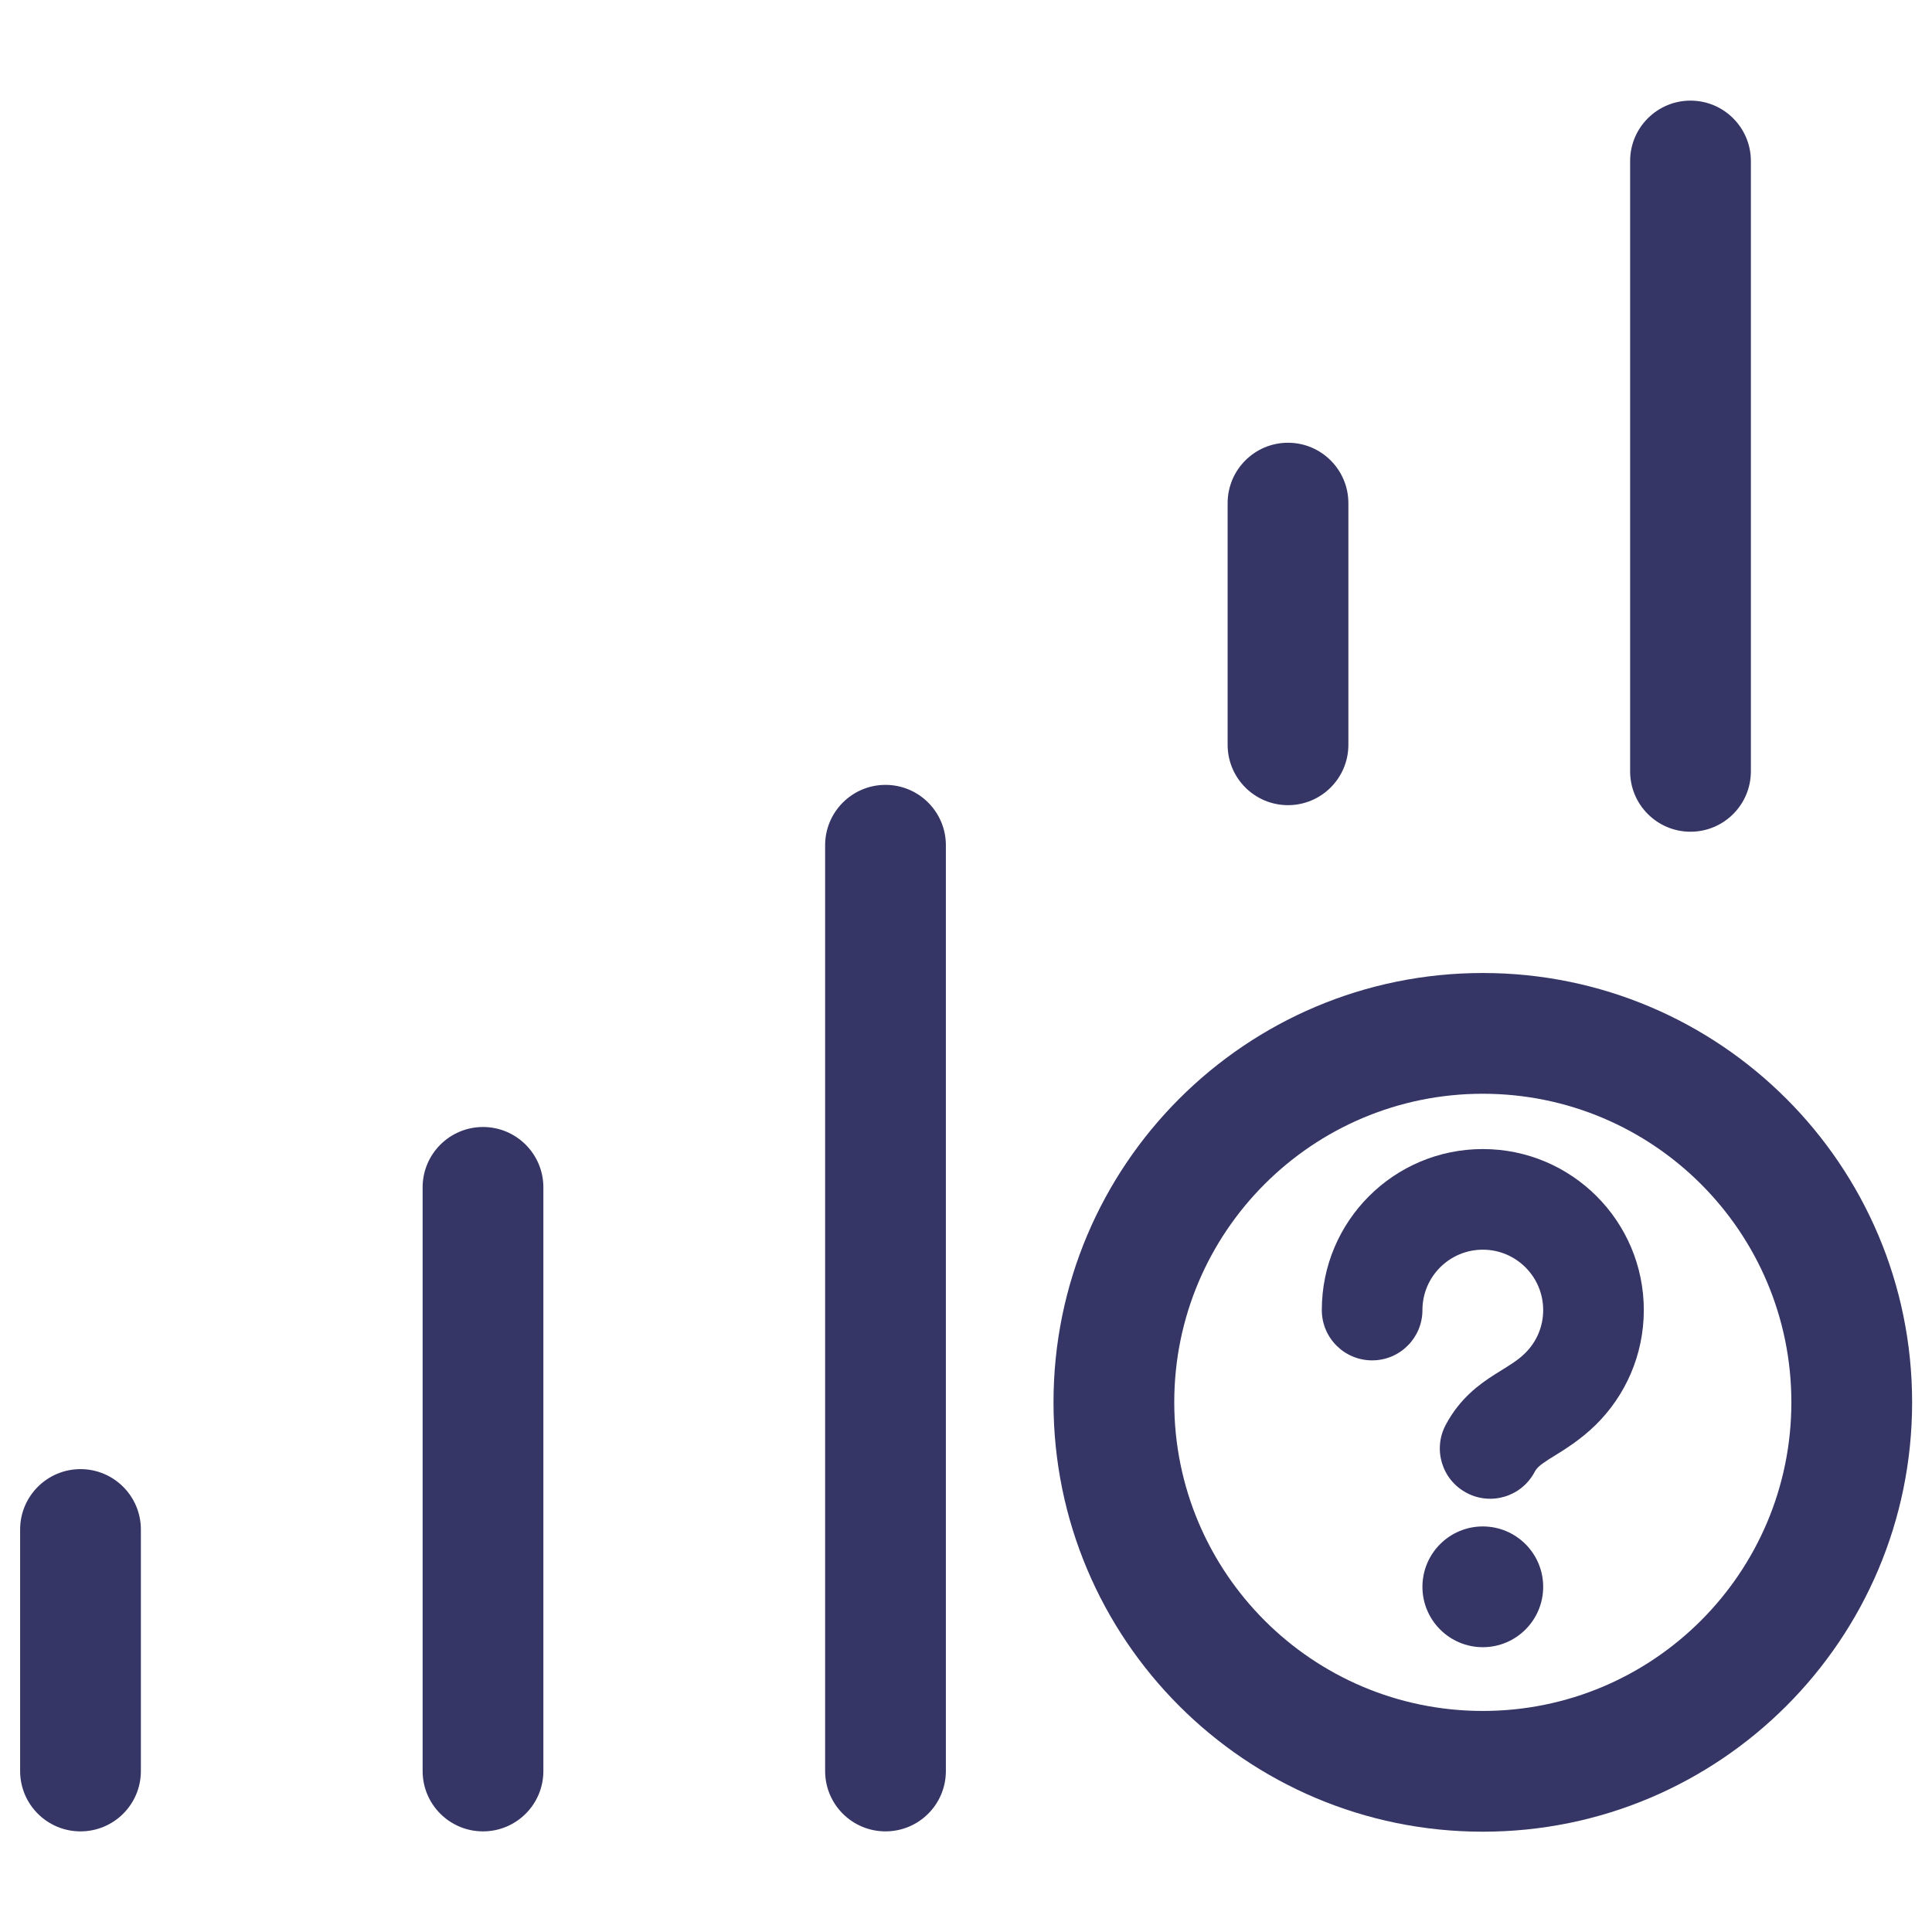 <svg width="24" height="24" viewBox="0 0 24 24" fill="none" xmlns="http://www.w3.org/2000/svg">
<path d="M21 1.25C21.414 1.25 21.75 1.586 21.75 2V9.582C21.75 9.996 21.414 10.332 21 10.332C20.586 10.332 20.25 9.996 20.25 9.582V2C20.25 1.586 20.586 1.25 21 1.25Z" fill="#353566"/>
<path d="M16 5.5C16.414 5.5 16.75 5.836 16.75 6.25V9.252C16.75 9.666 16.414 10.002 16 10.002C15.586 10.002 15.25 9.666 15.25 9.252V6.25C15.25 5.836 15.586 5.5 16 5.5Z" fill="#353566"/>
<path d="M6 14C6.414 14 6.75 14.336 6.75 14.75V22C6.75 22.415 6.414 22.75 6 22.75C5.586 22.75 5.25 22.415 5.25 22V14.75C5.25 14.336 5.586 14 6 14Z" fill="#353566"/>
<path d="M1 18.25C1.414 18.25 1.75 18.586 1.75 19V22C1.75 22.415 1.414 22.75 1 22.75C0.586 22.75 0.25 22.415 0.25 22V19C0.25 18.586 0.586 18.25 1 18.25Z" fill="#353566"/>
<path d="M11 9.75C11.414 9.75 11.75 10.086 11.75 10.5V22C11.75 22.415 11.414 22.75 11 22.75C10.586 22.75 10.25 22.415 10.25 22V10.5C10.25 10.086 10.586 9.75 11 9.75Z" fill="#353566"/>
<path d="M17.67 19.712C17.67 19.298 18.006 18.962 18.42 18.962C18.834 18.962 19.17 19.298 19.17 19.712C19.17 20.126 18.834 20.462 18.42 20.462C18.006 20.462 17.67 20.126 17.67 19.712Z" fill="#353566"/>
<path d="M17.67 16.274C17.67 15.86 18.006 15.524 18.42 15.524C18.834 15.524 19.17 15.86 19.17 16.274C19.17 16.484 19.085 16.672 18.946 16.809C18.866 16.888 18.796 16.931 18.679 17.005C18.645 17.026 18.607 17.049 18.564 17.077C18.379 17.195 18.135 17.37 17.96 17.699C17.797 18.003 17.912 18.382 18.217 18.544C18.521 18.707 18.9 18.592 19.062 18.288C19.088 18.24 19.117 18.207 19.237 18.13C19.254 18.119 19.275 18.106 19.298 18.092C19.425 18.014 19.634 17.886 19.823 17.7C20.191 17.338 20.42 16.832 20.42 16.274C20.42 15.17 19.524 14.274 18.42 14.274C17.315 14.274 16.42 15.17 16.42 16.274C16.42 16.62 16.7 16.899 17.045 16.899C17.39 16.899 17.67 16.62 17.67 16.274Z" fill="#353566"/>
<path fill-rule="evenodd" clip-rule="evenodd" d="M23.753 17.42C23.753 14.475 21.365 12.087 18.42 12.087C15.474 12.087 13.087 14.475 13.087 17.42C13.087 20.366 15.474 22.754 18.42 22.754C21.365 22.754 23.753 20.366 23.753 17.42ZM18.42 13.587C20.537 13.587 22.253 15.303 22.253 17.42C22.253 19.537 20.537 21.254 18.42 21.254C16.303 21.254 14.587 19.537 14.587 17.42C14.587 15.303 16.303 13.587 18.42 13.587Z" fill="#353566"/>
</svg>
